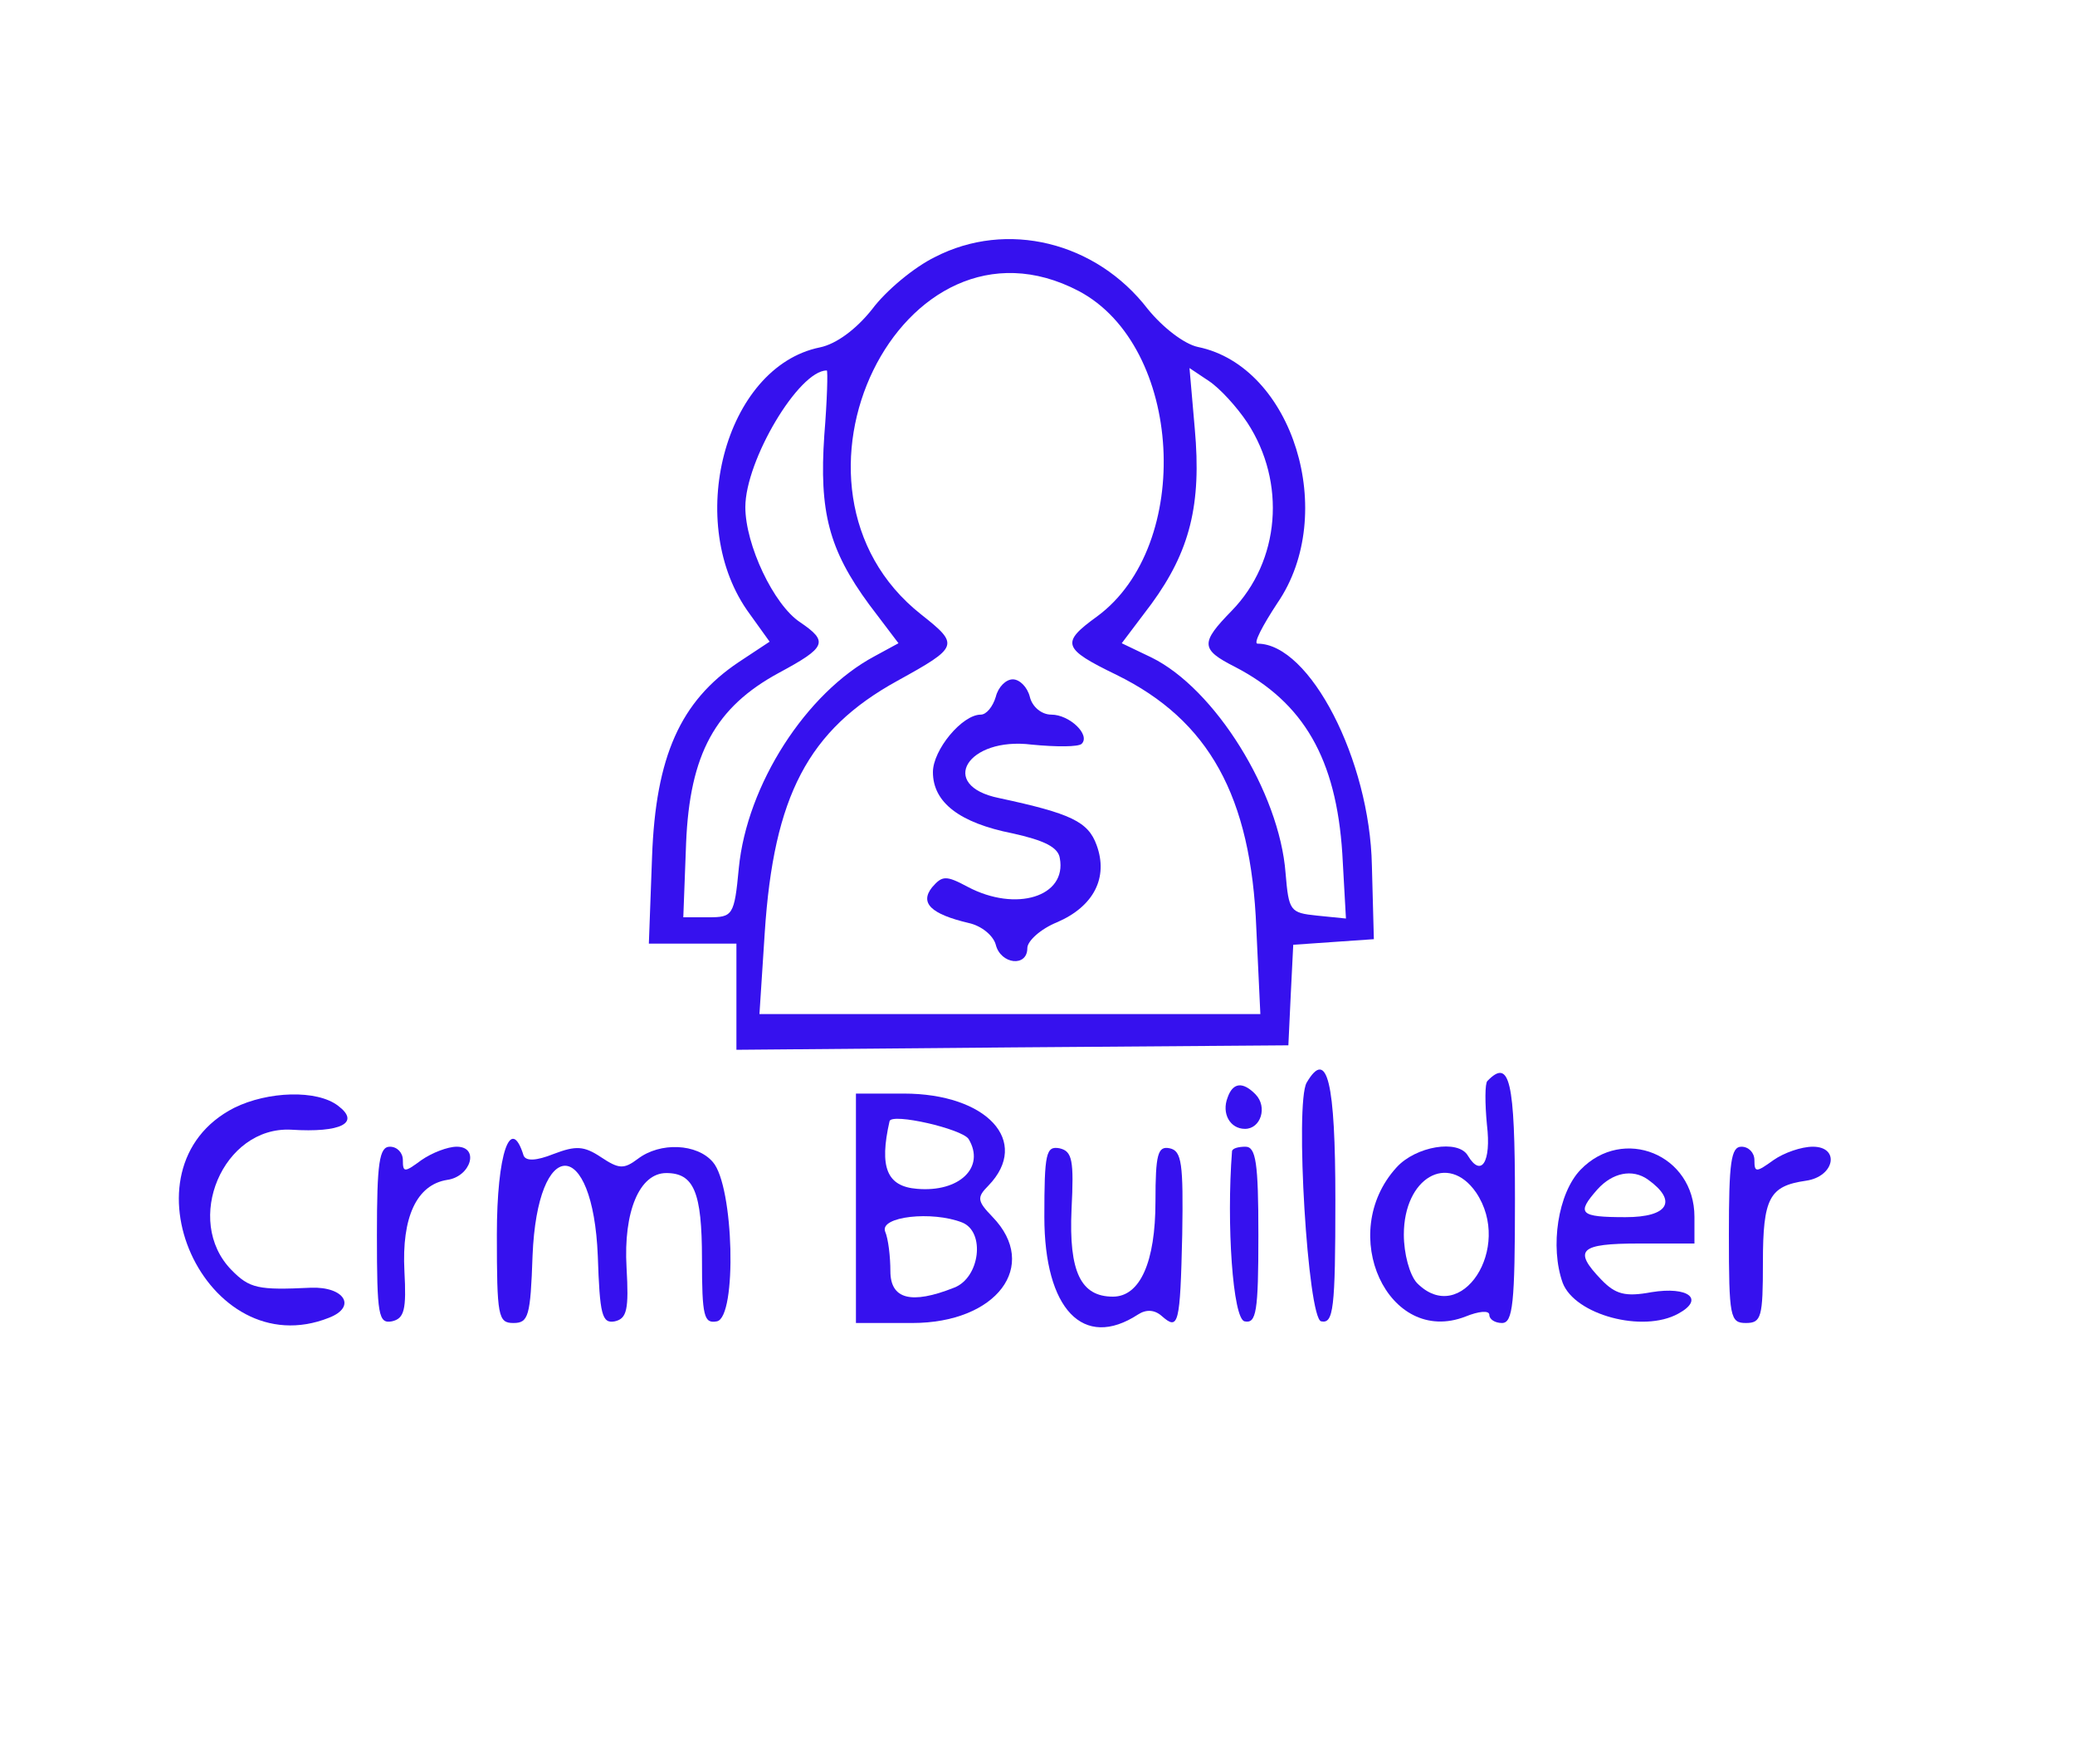 <?xml version="1.0" encoding="UTF-8"?>
<svg xmlns="http://www.w3.org/2000/svg" xmlns:xlink="http://www.w3.org/1999/xlink" width="20px" height="17px" viewBox="0 0 19 17" version="1.1">
<g id="surface1">
<path style=" stroke:none;fill-rule:nonzero;fill:rgb(21.176%,6.667%,93.333%);fill-opacity:1;" d="M 8.512 2.477 C 8.312 2.574 8.039 2.801 7.906 2.98 C 7.75 3.176 7.559 3.316 7.402 3.348 C 6.484 3.535 6.086 5.051 6.727 5.918 L 6.918 6.184 L 6.617 6.383 C 6.059 6.758 5.82 7.289 5.785 8.254 L 5.754 9.094 L 6.598 9.094 L 6.598 10.117 L 9.258 10.094 L 11.918 10.074 L 11.941 9.586 L 11.965 9.105 L 12.352 9.078 L 12.742 9.051 L 12.723 8.34 C 12.703 7.324 12.125 6.203 11.621 6.203 C 11.578 6.203 11.668 6.031 11.812 5.812 C 12.402 4.953 11.961 3.531 11.047 3.344 C 10.914 3.316 10.707 3.156 10.562 2.977 C 10.062 2.328 9.203 2.121 8.512 2.477 Z M 9.898 2.805 C 10.902 3.336 11.008 5.254 10.074 5.941 C 9.723 6.195 9.738 6.25 10.262 6.504 C 11.152 6.941 11.559 7.672 11.609 8.945 L 11.648 9.773 L 6.82 9.773 L 6.871 8.988 C 6.957 7.672 7.289 7.035 8.148 6.562 C 8.742 6.234 8.75 6.215 8.379 5.922 C 6.828 4.699 8.191 1.91 9.898 2.805 Z M 7.445 4.195 C 7.395 4.93 7.488 5.297 7.879 5.828 L 8.16 6.199 L 7.93 6.324 C 7.27 6.676 6.699 7.562 6.621 8.367 C 6.578 8.824 6.562 8.84 6.328 8.84 L 6.086 8.84 L 6.113 8.125 C 6.148 7.266 6.395 6.816 7.008 6.484 C 7.465 6.238 7.488 6.184 7.211 5.996 C 6.957 5.828 6.684 5.25 6.684 4.887 C 6.684 4.438 7.199 3.57 7.469 3.57 C 7.48 3.57 7.473 3.852 7.445 4.195 Z M 11.523 4.074 C 11.898 4.648 11.84 5.406 11.371 5.887 C 11.07 6.195 11.07 6.258 11.402 6.426 C 12.066 6.77 12.379 7.312 12.438 8.227 L 12.473 8.852 L 12.195 8.824 C 11.934 8.797 11.922 8.781 11.891 8.414 C 11.832 7.637 11.211 6.637 10.598 6.336 L 10.312 6.199 L 10.598 5.82 C 10.969 5.312 11.082 4.863 11.016 4.133 L 10.965 3.547 L 11.152 3.672 C 11.258 3.742 11.422 3.922 11.523 4.074 Z M 11.523 4.074 "/>
<path style=" stroke:none;fill-rule:nonzero;fill:rgb(21.176%,6.667%,93.333%);fill-opacity:1;" d="M 9.098 6.715 C 9.07 6.809 9.008 6.887 8.953 6.887 C 8.773 6.887 8.492 7.227 8.492 7.441 C 8.492 7.734 8.75 7.93 9.258 8.031 C 9.562 8.098 9.699 8.164 9.715 8.27 C 9.785 8.641 9.293 8.793 8.828 8.547 C 8.617 8.434 8.582 8.438 8.484 8.551 C 8.363 8.703 8.473 8.809 8.836 8.895 C 8.961 8.922 9.074 9.016 9.098 9.105 C 9.145 9.293 9.402 9.324 9.402 9.137 C 9.402 9.07 9.527 8.953 9.691 8.887 C 10.043 8.734 10.184 8.457 10.07 8.145 C 9.988 7.918 9.824 7.84 9.129 7.691 C 8.535 7.57 8.824 7.098 9.445 7.176 C 9.68 7.199 9.895 7.199 9.926 7.168 C 10.012 7.082 9.809 6.887 9.633 6.887 C 9.539 6.887 9.449 6.812 9.426 6.715 C 9.402 6.621 9.328 6.547 9.262 6.547 C 9.195 6.547 9.121 6.621 9.098 6.715 Z M 9.098 6.715 "/>
<path style=" stroke:none;fill-rule:nonzero;fill:rgb(21.176%,6.667%,93.333%);fill-opacity:1;" d="M 12.094 10.434 C 11.98 10.633 12.105 12.707 12.234 12.734 C 12.352 12.758 12.371 12.625 12.371 11.562 C 12.371 10.426 12.293 10.094 12.094 10.434 Z M 12.094 10.434 "/>
<path style=" stroke:none;fill-rule:nonzero;fill:rgb(21.176%,6.667%,93.333%);fill-opacity:1;" d="M 13.836 10.418 C 13.812 10.441 13.812 10.633 13.832 10.84 C 13.875 11.199 13.777 11.352 13.648 11.137 C 13.555 10.977 13.145 11.047 12.961 11.25 C 12.379 11.887 12.879 12.977 13.625 12.688 C 13.75 12.637 13.855 12.625 13.855 12.672 C 13.855 12.715 13.91 12.75 13.977 12.75 C 14.082 12.75 14.102 12.562 14.102 11.559 C 14.102 10.41 14.051 10.195 13.836 10.418 Z M 13.727 11.492 C 14.086 12.023 13.582 12.797 13.156 12.363 C 13.086 12.285 13.031 12.082 13.031 11.898 C 13.031 11.352 13.457 11.102 13.727 11.492 Z M 13.727 11.492 "/>
<path style=" stroke:none;fill-rule:nonzero;fill:rgb(21.176%,6.667%,93.333%);fill-opacity:1;" d="M 11.332 10.578 C 11.273 10.73 11.355 10.879 11.5 10.879 C 11.652 10.879 11.719 10.668 11.602 10.547 C 11.48 10.422 11.383 10.43 11.332 10.578 Z M 11.332 10.578 "/>
<path style=" stroke:none;fill-rule:nonzero;fill:rgb(21.176%,6.667%,93.333%);fill-opacity:1;" d="M 1.758 10.676 C 0.617 11.258 1.484 13.172 2.672 12.699 C 2.941 12.594 2.82 12.398 2.496 12.41 C 1.988 12.434 1.906 12.418 1.73 12.238 C 1.266 11.762 1.648 10.855 2.305 10.887 C 2.789 10.918 2.977 10.82 2.758 10.656 C 2.555 10.5 2.082 10.516 1.758 10.676 Z M 1.758 10.676 "/>
<path style=" stroke:none;fill-rule:nonzero;fill:rgb(21.176%,6.667%,93.333%);fill-opacity:1;" d="M 7.75 11.645 L 7.75 12.75 L 8.293 12.75 C 9.105 12.75 9.523 12.199 9.066 11.727 C 8.918 11.574 8.914 11.539 9.027 11.426 C 9.438 11 9.012 10.539 8.211 10.539 L 7.75 10.539 Z M 8.836 10.977 C 9 11.25 8.746 11.492 8.34 11.457 C 8.047 11.434 7.973 11.25 8.074 10.805 C 8.094 10.723 8.773 10.879 8.836 10.977 Z M 8.773 11.781 C 9 11.871 8.945 12.316 8.695 12.41 C 8.281 12.574 8.082 12.52 8.082 12.25 C 8.082 12.113 8.062 11.938 8.031 11.867 C 7.98 11.723 8.484 11.668 8.773 11.781 Z M 8.773 11.781 "/>
<path style=" stroke:none;fill-rule:nonzero;fill:rgb(21.176%,6.667%,93.333%);fill-opacity:1;" d="M 3.133 11.902 C 3.133 12.676 3.148 12.758 3.277 12.734 C 3.398 12.707 3.418 12.621 3.398 12.25 C 3.371 11.73 3.516 11.418 3.809 11.371 C 4.039 11.34 4.125 11.051 3.902 11.051 C 3.816 11.051 3.664 11.109 3.562 11.18 C 3.398 11.301 3.383 11.301 3.383 11.18 C 3.383 11.109 3.328 11.051 3.258 11.051 C 3.156 11.051 3.133 11.203 3.133 11.902 Z M 3.133 11.902 "/>
<path style=" stroke:none;fill-rule:nonzero;fill:rgb(21.176%,6.667%,93.333%);fill-opacity:1;" d="M 4.289 11.898 C 4.289 12.688 4.301 12.75 4.449 12.75 C 4.594 12.75 4.613 12.684 4.633 12.102 C 4.68 10.941 5.215 10.949 5.262 12.105 C 5.281 12.668 5.301 12.758 5.426 12.734 C 5.543 12.707 5.562 12.621 5.539 12.215 C 5.508 11.676 5.664 11.305 5.922 11.305 C 6.188 11.305 6.266 11.488 6.266 12.133 C 6.266 12.688 6.285 12.758 6.41 12.734 C 6.605 12.695 6.574 11.43 6.371 11.199 C 6.219 11.02 5.863 11.004 5.648 11.168 C 5.512 11.27 5.465 11.266 5.293 11.152 C 5.129 11.043 5.051 11.039 4.836 11.121 C 4.668 11.188 4.57 11.191 4.547 11.137 C 4.422 10.734 4.289 11.117 4.289 11.898 Z M 4.289 11.898 "/>
<path style=" stroke:none;fill-rule:nonzero;fill:rgb(21.176%,6.667%,93.333%);fill-opacity:1;" d="M 9.566 11.727 C 9.566 12.617 9.941 13.012 10.469 12.668 C 10.547 12.617 10.629 12.621 10.699 12.684 C 10.859 12.824 10.875 12.77 10.895 11.898 C 10.906 11.211 10.891 11.09 10.773 11.066 C 10.66 11.043 10.637 11.121 10.637 11.578 C 10.637 12.164 10.488 12.496 10.227 12.496 C 9.918 12.496 9.801 12.258 9.828 11.656 C 9.852 11.18 9.836 11.094 9.711 11.066 C 9.582 11.043 9.566 11.113 9.566 11.727 Z M 9.566 11.727 "/>
<path style=" stroke:none;fill-rule:nonzero;fill:rgb(21.176%,6.667%,93.333%);fill-opacity:1;" d="M 11.375 11.094 C 11.32 11.797 11.383 12.711 11.496 12.734 C 11.609 12.758 11.629 12.645 11.629 11.902 C 11.629 11.203 11.605 11.051 11.504 11.051 C 11.438 11.051 11.379 11.066 11.375 11.094 Z M 11.375 11.094 "/>
<path style=" stroke:none;fill-rule:nonzero;fill:rgb(21.176%,6.667%,93.333%);fill-opacity:1;" d="M 14.734 11.273 C 14.516 11.5 14.438 12.016 14.562 12.363 C 14.68 12.672 15.336 12.848 15.676 12.66 C 15.934 12.52 15.773 12.395 15.418 12.453 C 15.164 12.5 15.07 12.473 14.934 12.332 C 14.66 12.047 14.723 11.984 15.297 11.984 L 15.832 11.984 L 15.832 11.727 C 15.832 11.125 15.145 10.848 14.734 11.273 Z M 15.383 11.367 C 15.672 11.574 15.582 11.73 15.168 11.73 C 14.723 11.73 14.691 11.695 14.898 11.461 C 15.043 11.301 15.234 11.262 15.383 11.367 Z M 15.383 11.367 "/>
<path style=" stroke:none;fill-rule:nonzero;fill:rgb(21.176%,6.667%,93.333%);fill-opacity:1;" d="M 16.164 11.898 C 16.164 12.695 16.176 12.75 16.328 12.75 C 16.477 12.75 16.492 12.695 16.492 12.164 C 16.492 11.543 16.555 11.43 16.906 11.379 C 17.184 11.34 17.238 11.051 16.973 11.051 C 16.863 11.051 16.695 11.109 16.594 11.18 C 16.426 11.301 16.41 11.301 16.41 11.18 C 16.41 11.109 16.355 11.051 16.285 11.051 C 16.184 11.051 16.164 11.203 16.164 11.898 Z M 16.164 11.898 "/>
</g>
</svg>
